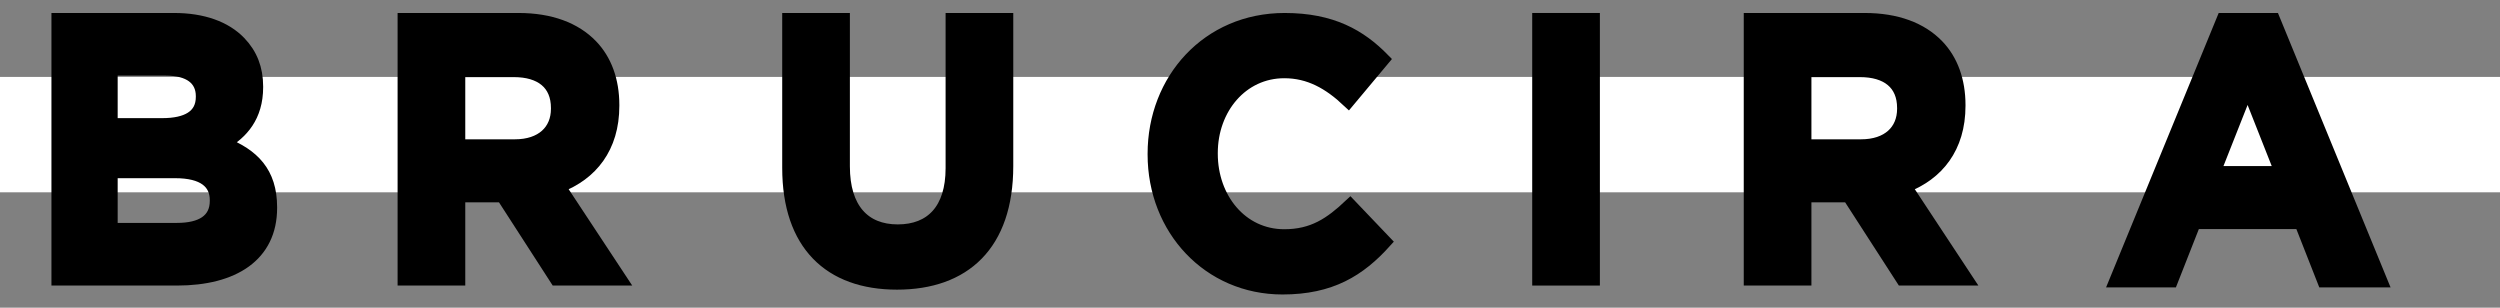 <?xml version="1.0" encoding="UTF-8"?>
<svg width="130px" height="16px" viewBox="0 0 130 16" version="1.1" xmlns="http://www.w3.org/2000/svg" xmlns:xlink="http://www.w3.org/1999/xlink">
    <rect x="0" y="0" width="130" height="16" fill="#808080" stroke="none"/>
    <!-- Generator: sketchtool 52.2 (67145) - http://www.bohemiancoding.com/sketch -->
    <title>90331848-7DBA-4AD7-A60C-3251F0358ABE</title>
    <desc>Created with sketchtool.</desc>
    <g id="Mobile-View" stroke="none" stroke-width="1" fill="none" fill-rule="evenodd">
        <g id="m.navigation" transform="translate(-33, -89)">
            <g id="Logo" transform="translate(33, 90)">
                <rect id="Rectangle" fill="#FFFFFF" x="0" y="3" width="130" height="6"></rect>
                <g id="Group" transform="translate(3, 0)">
                    <path d="M6.111,7.941 L2.794,7.941 L2.794,10.916 L6.204,10.916 C7.471,10.916 8.234,10.452 8.234,9.448 L8.234,9.409 C8.234,8.501 7.583,7.941 6.111,7.941 Z M7.508,3.999 C7.508,3.111 6.838,2.608 5.627,2.608 L2.794,2.608 L2.794,5.468 L5.44,5.468 C6.707,5.468 7.508,5.043 7.508,4.038 L7.508,3.999 Z M0,0 L6.055,0 C7.546,0 8.719,0.425 9.464,1.198 C10.061,1.815 10.359,2.569 10.359,3.497 L10.359,3.536 C10.359,5.062 9.577,5.912 8.645,6.453 C10.154,7.052 11.085,7.96 11.085,9.776 L11.085,9.815 C11.085,12.288 9.148,13.524 6.204,13.524 L0,13.524 L0,0 Z" id="Fill-4" fill="#000000"></path>
                    <path d="M6.111,7.941 L2.794,7.941 L2.794,10.916 L6.204,10.916 C7.471,10.916 8.234,10.452 8.234,9.448 L8.234,9.409 C8.234,8.501 7.583,7.941 6.111,7.941 Z M7.508,3.999 C7.508,3.111 6.838,2.608 5.627,2.608 L2.794,2.608 L2.794,5.468 L5.44,5.468 C6.707,5.468 7.508,5.043 7.508,4.038 L7.508,3.999 Z M0,0 L6.055,0 C7.546,0 8.719,0.425 9.464,1.198 C10.061,1.815 10.359,2.569 10.359,3.497 L10.359,3.536 C10.359,5.062 9.577,5.912 8.645,6.453 C10.154,7.052 11.085,7.96 11.085,9.776 L11.085,9.815 C11.085,12.288 9.148,13.524 6.204,13.524 L0,13.524 L0,0 Z" id="Stroke-6" stroke="#000000" stroke-width="0.65"></path>
                    <path d="M23.776,6.569 C25.173,6.569 25.974,5.796 25.974,4.656 L25.974,4.617 C25.974,3.343 25.117,2.685 23.719,2.685 L20.869,2.685 L20.869,6.569 L23.776,6.569 Z M18,0 L23.962,0 C25.62,0 26.906,0.483 27.762,1.372 C28.489,2.125 28.881,3.188 28.881,4.463 L28.881,4.501 C28.881,6.685 27.744,8.057 26.085,8.694 L29.272,13.524 L25.918,13.524 L23.124,9.196 L20.869,9.196 L20.869,13.524 L18,13.524 L18,0 Z" id="Fill-8" fill="#000000"></path>
                    <path d="M23.776,6.569 C25.173,6.569 25.974,5.796 25.974,4.656 L25.974,4.617 C25.974,3.343 25.117,2.685 23.719,2.685 L20.869,2.685 L20.869,6.569 L23.776,6.569 Z M18,0 L23.962,0 C25.62,0 26.906,0.483 27.762,1.372 C28.489,2.125 28.881,3.188 28.881,4.463 L28.881,4.501 C28.881,6.685 27.744,8.057 26.085,8.694 L29.272,13.524 L25.918,13.524 L23.124,9.196 L20.869,9.196 L20.869,13.524 L18,13.524 L18,0 Z" id="Stroke-10" stroke="#000000" stroke-width="0.65"></path>
                    <path d="M38,7.729 L38,0 L40.869,0 L40.869,7.651 C40.869,9.854 41.931,10.994 43.683,10.994 C45.433,10.994 46.496,9.893 46.496,7.748 L46.496,0 L49.365,0 L49.365,7.632 C49.365,11.728 47.148,13.737 43.645,13.737 C40.142,13.737 38,11.708 38,7.729" id="Fill-12" fill="#000000"></path>
                    <path d="M38,7.729 L38,0 L40.869,0 L40.869,7.651 C40.869,9.854 41.931,10.994 43.683,10.994 C45.433,10.994 46.496,9.893 46.496,7.748 L46.496,0 L49.365,0 L49.365,7.632 C49.365,11.728 47.148,13.737 43.645,13.737 C40.142,13.737 38,11.708 38,7.729 Z" id="Stroke-14" stroke="#000000" stroke-width="0.65"></path>
                    <path d="M57,7.033 L57,6.994 C57,3.149 59.795,0 63.801,0 C66.26,0 67.732,0.85 68.943,2.086 L67.117,4.27 C66.111,3.323 65.086,2.743 63.781,2.743 C61.583,2.743 60,4.637 60,6.955 L60,6.994 C60,9.312 61.546,11.245 63.781,11.245 C65.273,11.245 66.185,10.627 67.21,9.66 L69.036,11.573 C67.695,13.061 66.204,13.988 63.689,13.988 C59.85,13.988 57,10.916 57,7.033" id="Fill-16" fill="#000000"></path>
                    <path d="M57,7.033 L57,6.994 C57,3.149 59.795,0 63.801,0 C66.26,0 67.732,0.85 68.943,2.086 L67.117,4.27 C66.111,3.323 65.086,2.743 63.781,2.743 C61.583,2.743 60,4.637 60,6.955 L60,6.994 C60,9.312 61.546,11.245 63.781,11.245 C65.273,11.245 66.185,10.627 67.21,9.66 L69.036,11.573 C67.695,13.061 66.204,13.988 63.689,13.988 C59.85,13.988 57,10.916 57,7.033 Z" id="Stroke-18" stroke="#000000" stroke-width="0.65"></path>
                    <polygon id="Fill-20" fill="#000000" points="77 13.524 79.869 13.524 79.869 0 77 0"></polygon>
                    <polygon id="Stroke-22" stroke="#000000" stroke-width="0.65" points="77 13.524 79.869 13.524 79.869 0 77 0"></polygon>
                    <path d="M93.776,6.569 C95.173,6.569 95.974,5.796 95.974,4.656 L95.974,4.617 C95.974,3.343 95.117,2.685 93.719,2.685 L90.869,2.685 L90.869,6.569 L93.776,6.569 Z M88,0 L93.962,0 C95.62,0 96.906,0.483 97.763,1.372 C98.489,2.125 98.881,3.188 98.881,4.463 L98.881,4.501 C98.881,6.685 97.744,8.057 96.085,8.694 L99.272,13.524 L95.918,13.524 L93.124,9.196 L90.869,9.196 L90.869,13.524 L88,13.524 L88,0 Z" id="Fill-23" fill="#000000"></path>
                    <path d="M93.776,6.569 C95.173,6.569 95.974,5.796 95.974,4.656 L95.974,4.617 C95.974,3.343 95.117,2.685 93.719,2.685 L90.869,2.685 L90.869,6.569 L93.776,6.569 Z M88,0 L93.962,0 C95.62,0 96.906,0.483 97.763,1.372 C98.489,2.125 98.881,3.188 98.881,4.463 L98.881,4.501 C98.881,6.685 97.744,8.057 96.085,8.694 L99.272,13.524 L95.918,13.524 L93.124,9.196 L90.869,9.196 L90.869,13.524 L88,13.524 L88,0 Z" id="Stroke-24" stroke="#000000" stroke-width="0.65"></path>
                    <path d="M115.608,7.96 L113.875,3.574 L112.142,7.96 L115.608,7.96 Z M112.59,0 L115.235,0 L120.825,13.621 L117.825,13.621 L116.633,10.588 L111.118,10.588 L109.925,13.621 L107,13.621 L112.59,0 Z" id="Fill-25" fill="#000000"></path>
                    <path d="M115.608,7.96 L113.875,3.574 L112.142,7.96 L115.608,7.96 Z M112.59,0 L115.235,0 L120.825,13.621 L117.825,13.621 L116.633,10.588 L111.118,10.588 L109.925,13.621 L107,13.621 L112.59,0 Z" id="Stroke-26" stroke="#000000" stroke-width="0.65"></path>
                </g>
            </g>
        </g>
    </g>
</svg>